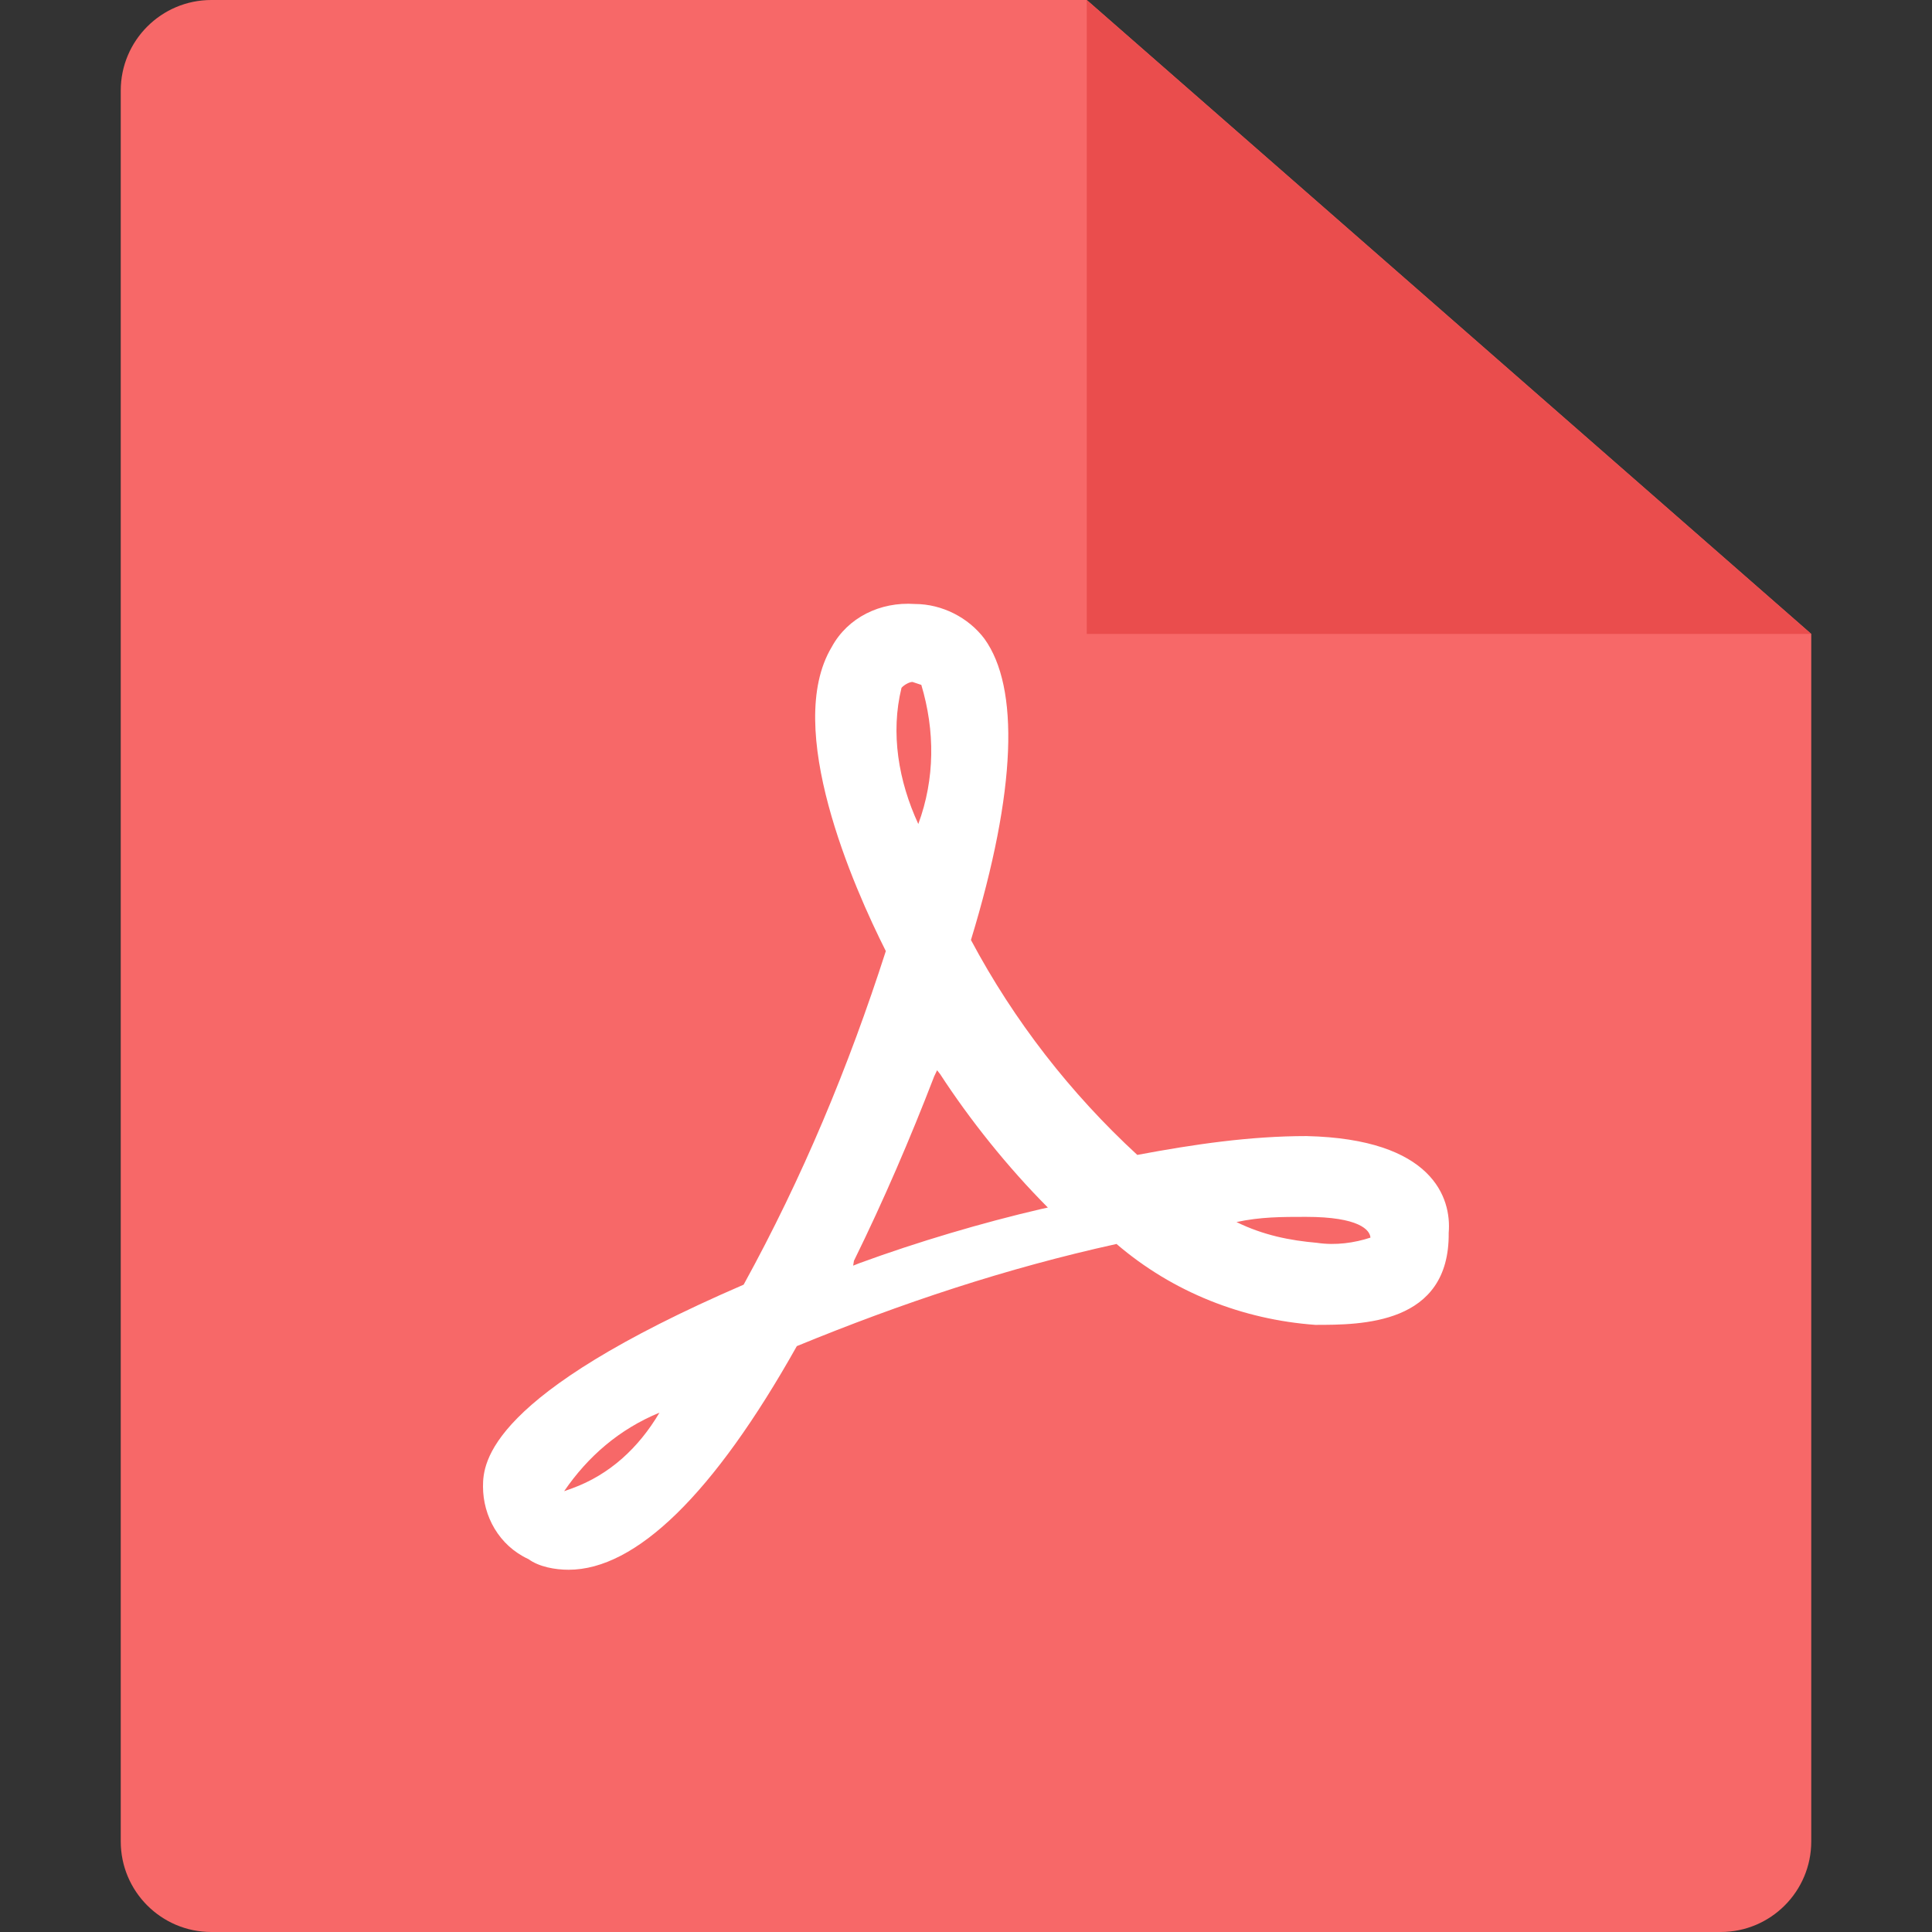 <svg width="32" height="32" viewBox="0 0 32 32" fill="none" xmlns="http://www.w3.org/2000/svg">
<rect x="0" y="0" width="32" height="32" fill="#333333" stroke="none"/>
<path d="M2 1.5C2 0.672 2.672 0 3.5 0H18L30 10.5V30.5C30 31.328 29.328 32 28.5 32H3.5C2.672 32 2 31.328 2 30.5V1.5Z" fill="#F76868"/>
<path d="M21.629 20.155C21.23 20.155 20.879 20.155 20.48 20.241C20.927 20.46 21.366 20.546 21.813 20.585C22.124 20.632 22.436 20.585 22.699 20.499C22.691 20.374 22.515 20.155 21.629 20.155ZM15.569 17.787L15.521 17.727L15.473 17.828C15.075 18.862 14.629 19.897 14.144 20.883L14.131 20.963L14.232 20.923C15.203 20.567 16.27 20.252 17.241 20.026L17.356 20.001C16.688 19.33 16.063 18.547 15.569 17.787ZM15.26 11.344L15.113 11.295C15.062 11.295 14.974 11.344 14.932 11.392C14.747 12.142 14.882 12.939 15.21 13.648C15.487 12.899 15.487 12.102 15.26 11.344ZM9.344 24.699L9.478 24.651C10.094 24.426 10.576 23.985 10.923 23.398C10.26 23.671 9.739 24.121 9.344 24.699ZM21.785 21.944C20.584 21.856 19.43 21.407 18.493 20.604C16.667 21.006 14.937 21.582 13.198 22.296C11.821 24.75 10.531 26 9.418 26C9.194 26 8.929 25.952 8.753 25.824C8.264 25.599 8 25.11 8 24.621C8 24.22 8.088 23.106 12.317 21.278C13.295 19.498 14.056 17.669 14.672 15.753C14.135 14.687 12.974 12.057 13.775 10.718C14.04 10.229 14.576 9.964 15.153 10.004C15.602 10.004 16.042 10.229 16.306 10.581C16.883 11.383 16.843 13.075 16.082 15.569C16.795 16.908 17.732 18.111 18.837 19.129C19.775 18.953 20.704 18.817 21.641 18.817C23.732 18.865 24.044 19.843 23.995 20.42C24.012 21.944 22.546 21.944 21.785 21.944Z" fill="white"/>
<path d="M18 10.5V0L30 10.5H18Z" fill="#EA4D4D"/>
</svg>